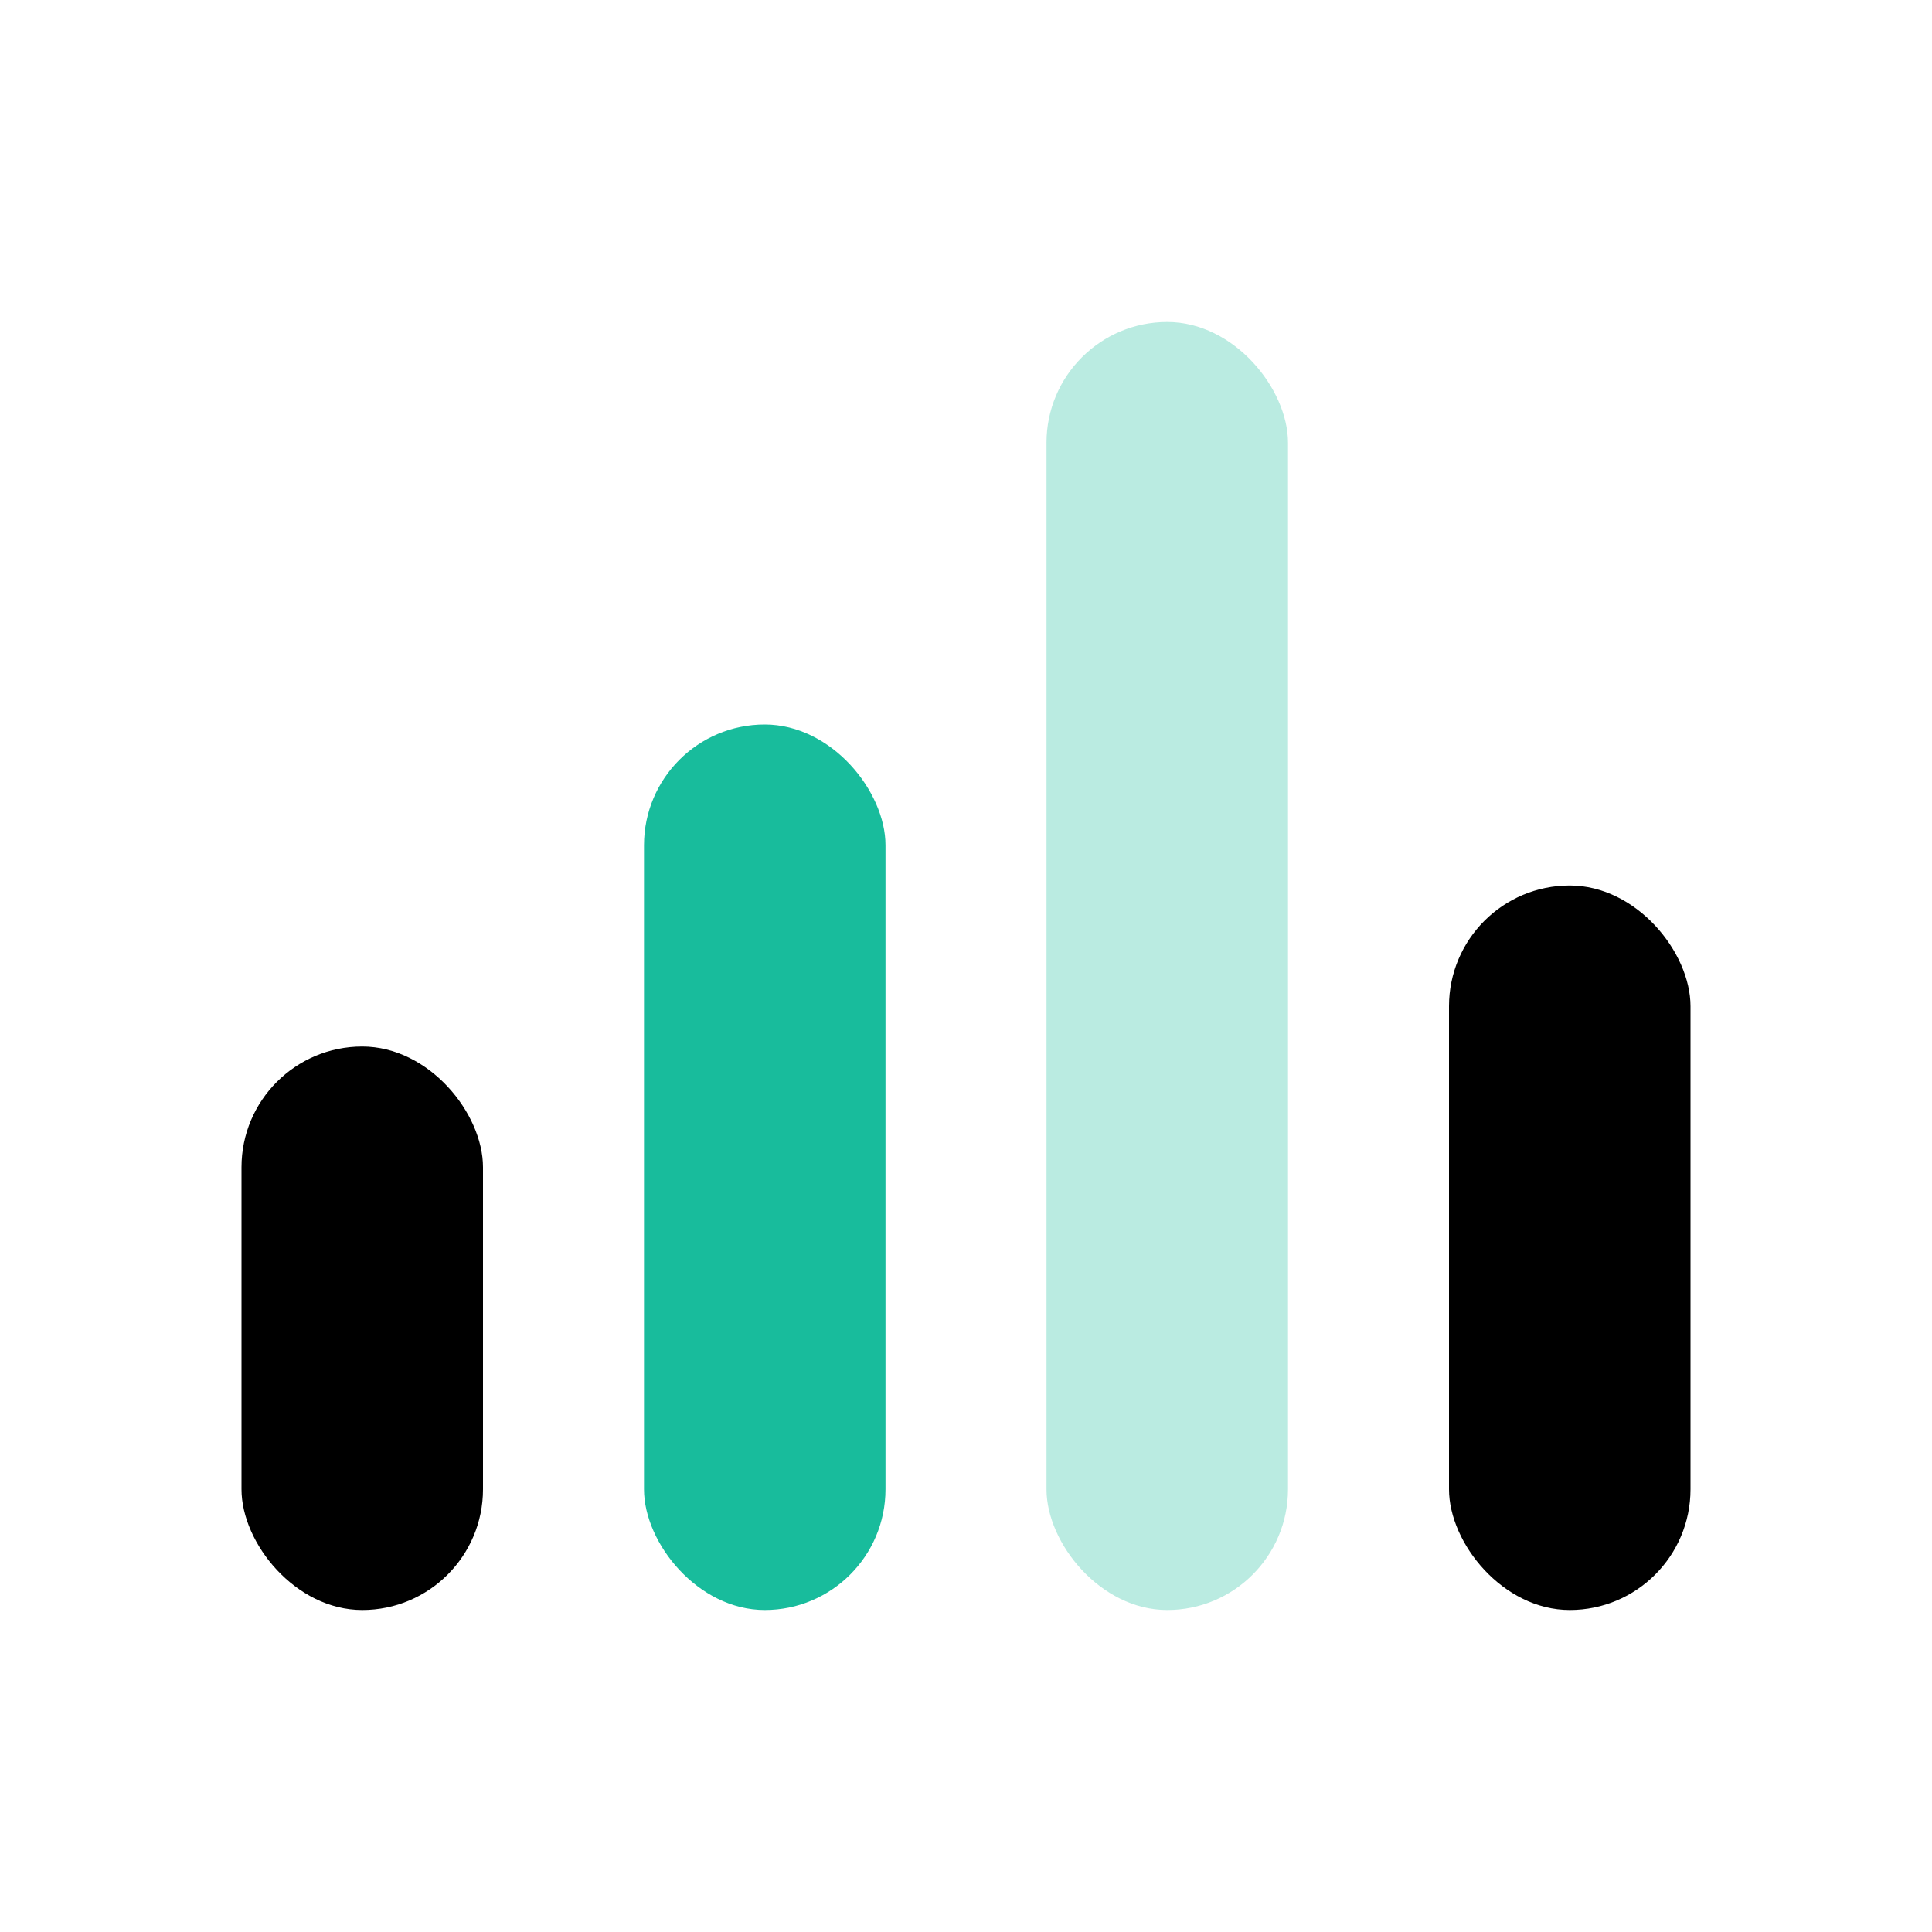 <svg class="icon" width="24px" height="24px" viewBox="0 0 24 24" version="1.1" xmlns="http://www.w3.org/2000/svg" xmlns:xlink="http://www.w3.org/1999/xlink">
                      <title>Icon For Equalizer</title>
                      <g stroke="none" stroke-width="1" fill="none" fill-rule="evenodd">
                        <rect opacity="0" x="0" y="0" width="24" height="24"></rect>
                        <rect fill="#18bc9c" opacity="0.3" x="13" y="4" width="3" height="16" rx="1.5"></rect>
                        <rect fill="#18bc9c" x="8" y="9" width="3" height="11" rx="1.5"></rect>
                        <rect fill="#000000" x="18" y="11" width="3" height="9" rx="1.5"></rect>
                        <rect fill="#000000" x="3" y="13" width="3" height="7" rx="1.5"></rect>
                      </g>
                    </svg>